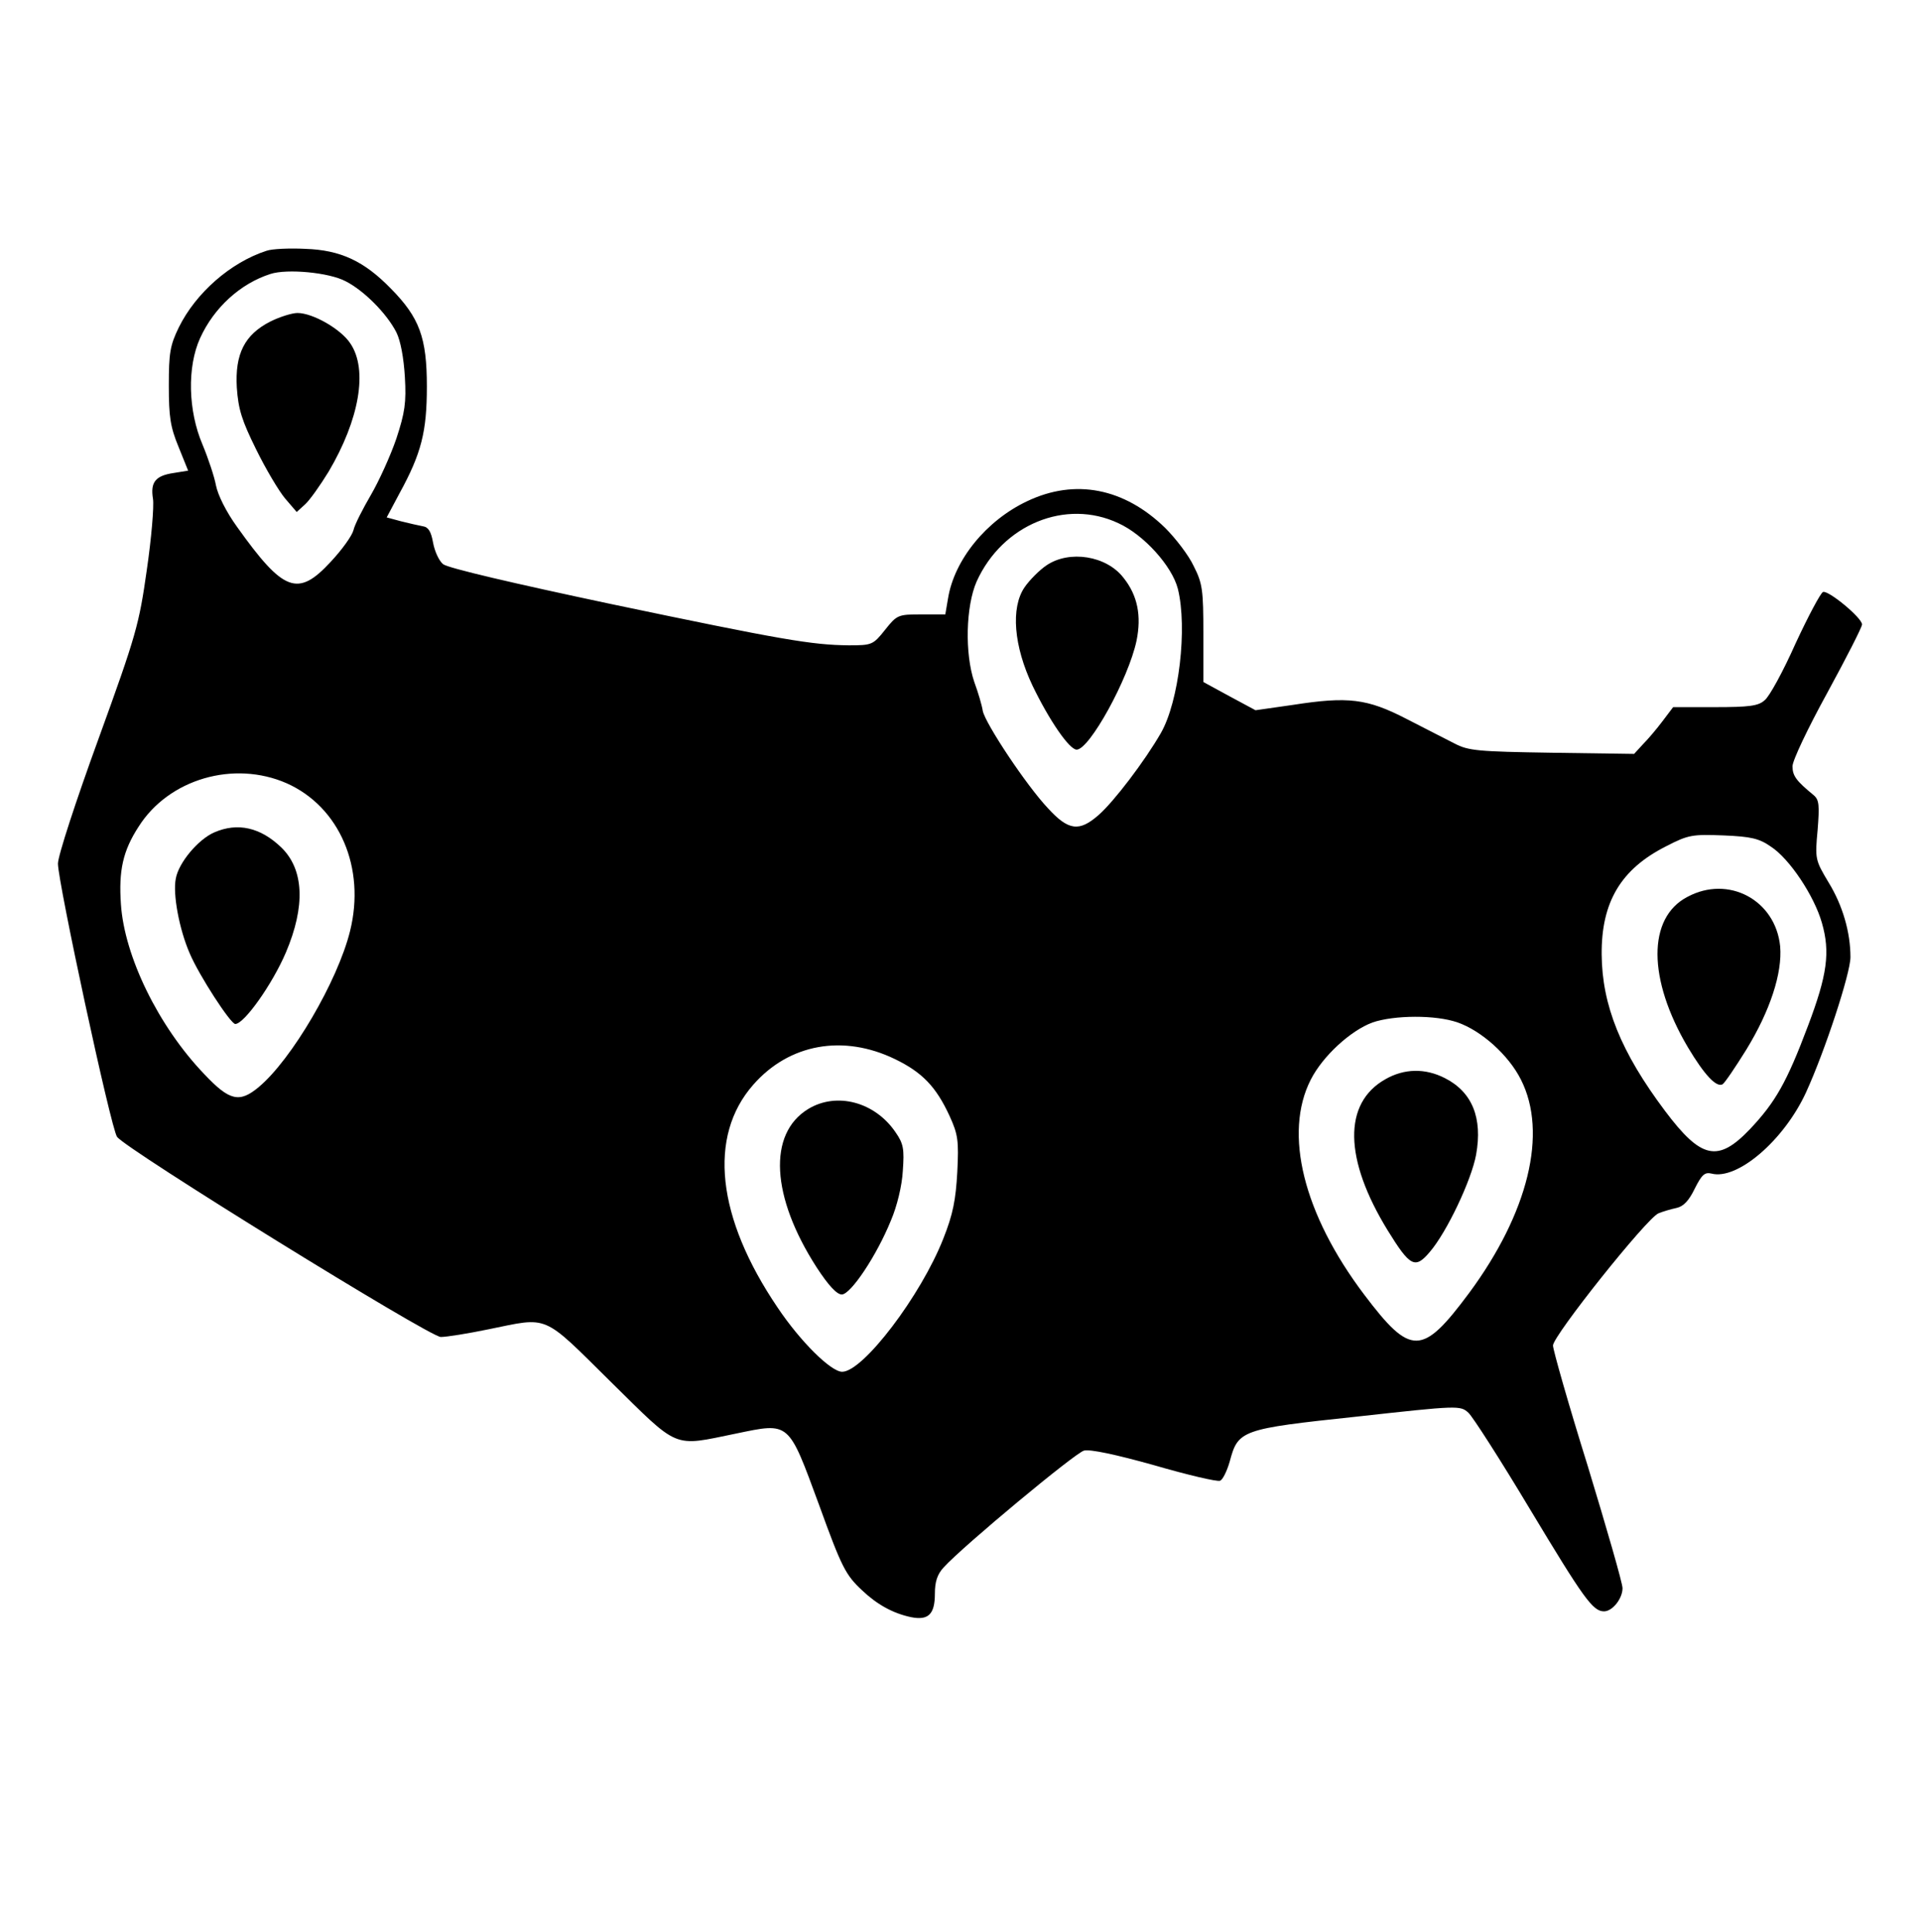 <?xml version="1.0" standalone="no"?>
<!DOCTYPE svg PUBLIC "-//W3C//DTD SVG 20010904//EN"
 "http://www.w3.org/TR/2001/REC-SVG-20010904/DTD/svg10.dtd">
<svg version="1.0" xmlns="http://www.w3.org/2000/svg"
 width="497pt" height="500pt" viewBox="0 0 497 500"
 preserveAspectRatio="xMidYMid meet">

<g transform="translate(0,500) scale(0.1,-0.1)"
fill="#000000" stroke="none">
<path d="M690 4351 c-93 -30 -183 -109 -227 -198 -23 -47 -26 -67 -26 -151 0
-81 4 -107 25 -158 l25 -62 -37 -6 c-48 -7 -61 -24 -54 -67 3 -19 -4 -102 -16
-184 -20 -141 -27 -167 -125 -437 -59 -162 -105 -303 -105 -323 0 -48 137
-685 153 -707 21 -31 809 -518 838 -518 15 0 71 9 124 20 157 32 137 41 315
-135 180 -177 159 -169 325 -135 140 29 135 33 215 -184 59 -163 69 -182 112
-222 38 -36 79 -59 126 -69 45 -9 62 7 62 61 0 30 6 50 23 68 50 55 340 296
363 302 16 4 82 -10 182 -38 86 -25 163 -43 170 -40 7 2 18 25 25 49 22 82 28
85 330 117 262 29 267 29 288 10 11 -10 83 -122 159 -249 139 -231 163 -265
192 -265 22 0 48 33 48 60 0 13 -41 155 -90 316 -50 160 -90 301 -90 312 0 25
243 330 273 342 12 5 33 11 47 14 18 4 32 19 47 50 18 36 26 43 43 39 67 -18
188 86 245 210 49 107 115 308 115 350 0 64 -20 134 -57 194 -34 57 -35 60
-28 135 5 64 4 78 -10 90 -45 37 -55 50 -55 75 0 15 40 99 90 190 49 90 90
170 90 177 0 17 -87 89 -101 84 -6 -2 -38 -62 -71 -133 -32 -72 -68 -138 -80
-147 -16 -15 -40 -18 -129 -18 l-108 0 -28 -37 c-15 -20 -38 -47 -51 -60 l-22
-24 -213 3 c-191 3 -216 5 -252 24 -22 11 -78 40 -125 64 -101 52 -150 58
-292 36 l-98 -14 -67 36 -68 37 0 125 c0 112 -2 130 -25 175 -13 28 -47 72
-74 99 -106 103 -233 128 -357 69 -106 -50 -189 -152 -205 -252 l-7 -41 -62 0
c-60 0 -63 -1 -94 -40 -31 -39 -34 -40 -94 -40 -96 1 -172 14 -616 107 -250
53 -422 93 -434 103 -11 9 -22 34 -26 56 -5 28 -12 40 -26 42 -11 2 -37 8 -57
13 l-37 10 33 62 c57 104 71 160 71 277 0 126 -19 178 -93 253 -69 71 -130
100 -222 103 -41 2 -86 0 -100 -5z m205 -79 c47 -24 106 -83 131 -132 11 -22
19 -66 22 -115 4 -67 0 -93 -22 -160 -15 -44 -45 -110 -66 -146 -21 -36 -42
-77 -45 -91 -4 -15 -30 -51 -59 -82 -85 -92 -122 -78 -242 90 -29 40 -50 83
-55 108 -4 22 -20 70 -35 106 -37 87 -40 200 -6 275 36 79 104 141 182 166 43
14 152 4 195 -19z m2000 -626 c66 -30 139 -111 154 -170 25 -101 3 -291 -44
-373 -42 -73 -122 -178 -161 -212 -50 -44 -78 -41 -131 17 -56 59 -162 219
-169 252 -2 14 -12 48 -22 75 -25 74 -22 196 6 260 67 148 231 215 367 151z
m-2153 -673 c137 -61 205 -219 164 -383 -32 -129 -151 -332 -236 -403 -50 -42
-76 -36 -141 33 -119 124 -207 305 -216 440 -6 87 5 138 46 201 78 123 246
172 383 112z m3842 -164 c48 -31 112 -127 132 -197 22 -76 14 -135 -36 -267
-55 -146 -84 -197 -150 -267 -83 -87 -126 -78 -220 47 -114 152 -163 273 -164
405 -1 136 50 221 167 280 58 30 68 31 149 28 71 -3 92 -8 122 -29z m-811
-455 c61 -21 132 -84 164 -148 70 -138 19 -345 -134 -552 -122 -164 -151 -164
-272 -4 -157 208 -209 417 -138 556 31 61 103 127 160 148 56 19 163 20 220 0z
m-1456 -95 c70 -34 106 -71 141 -147 22 -48 24 -64 20 -145 -4 -72 -11 -109
-36 -172 -58 -148 -208 -345 -262 -345 -29 0 -108 78 -167 166 -158 233 -181
443 -63 577 93 106 233 131 367 66z"/>
<path d="M700 4168 c-67 -34 -92 -84 -87 -171 4 -57 13 -85 50 -160 25 -51 59
-108 75 -127 l30 -35 22 20 c12 11 39 49 61 85 79 134 102 263 56 331 -24 37
-97 79 -137 79 -14 0 -46 -10 -70 -22z"/>
<path d="M2709 3537 c-18 -12 -44 -38 -57 -57 -36 -53 -28 -152 21 -255 43
-89 95 -165 114 -165 33 0 134 183 155 282 13 64 3 117 -34 163 -44 57 -140
72 -199 32z"/>
<path d="M555 2846 c-42 -18 -93 -79 -100 -120 -8 -40 9 -131 36 -193 24 -57
106 -183 118 -183 23 0 96 103 131 185 51 120 47 215 -12 272 -54 52 -113 65
-173 39z"/>
<path d="M4368 2679 c-104 -54 -103 -213 1 -389 43 -72 74 -105 90 -96 6 4 33
44 61 89 62 101 94 199 88 268 -12 120 -134 185 -240 128z"/>
<path d="M3586 2207 c-110 -62 -107 -207 6 -391 58 -94 71 -101 109 -56 44 51
108 186 120 252 17 95 -10 162 -81 198 -51 26 -105 25 -154 -3z"/>
<path d="M2092 2130 c-105 -64 -96 -227 22 -410 30 -46 52 -70 65 -70 23 0 90
100 127 191 16 37 29 91 31 129 4 56 2 70 -19 100 -53 78 -152 105 -226 60z"/>
</g>
</svg>

